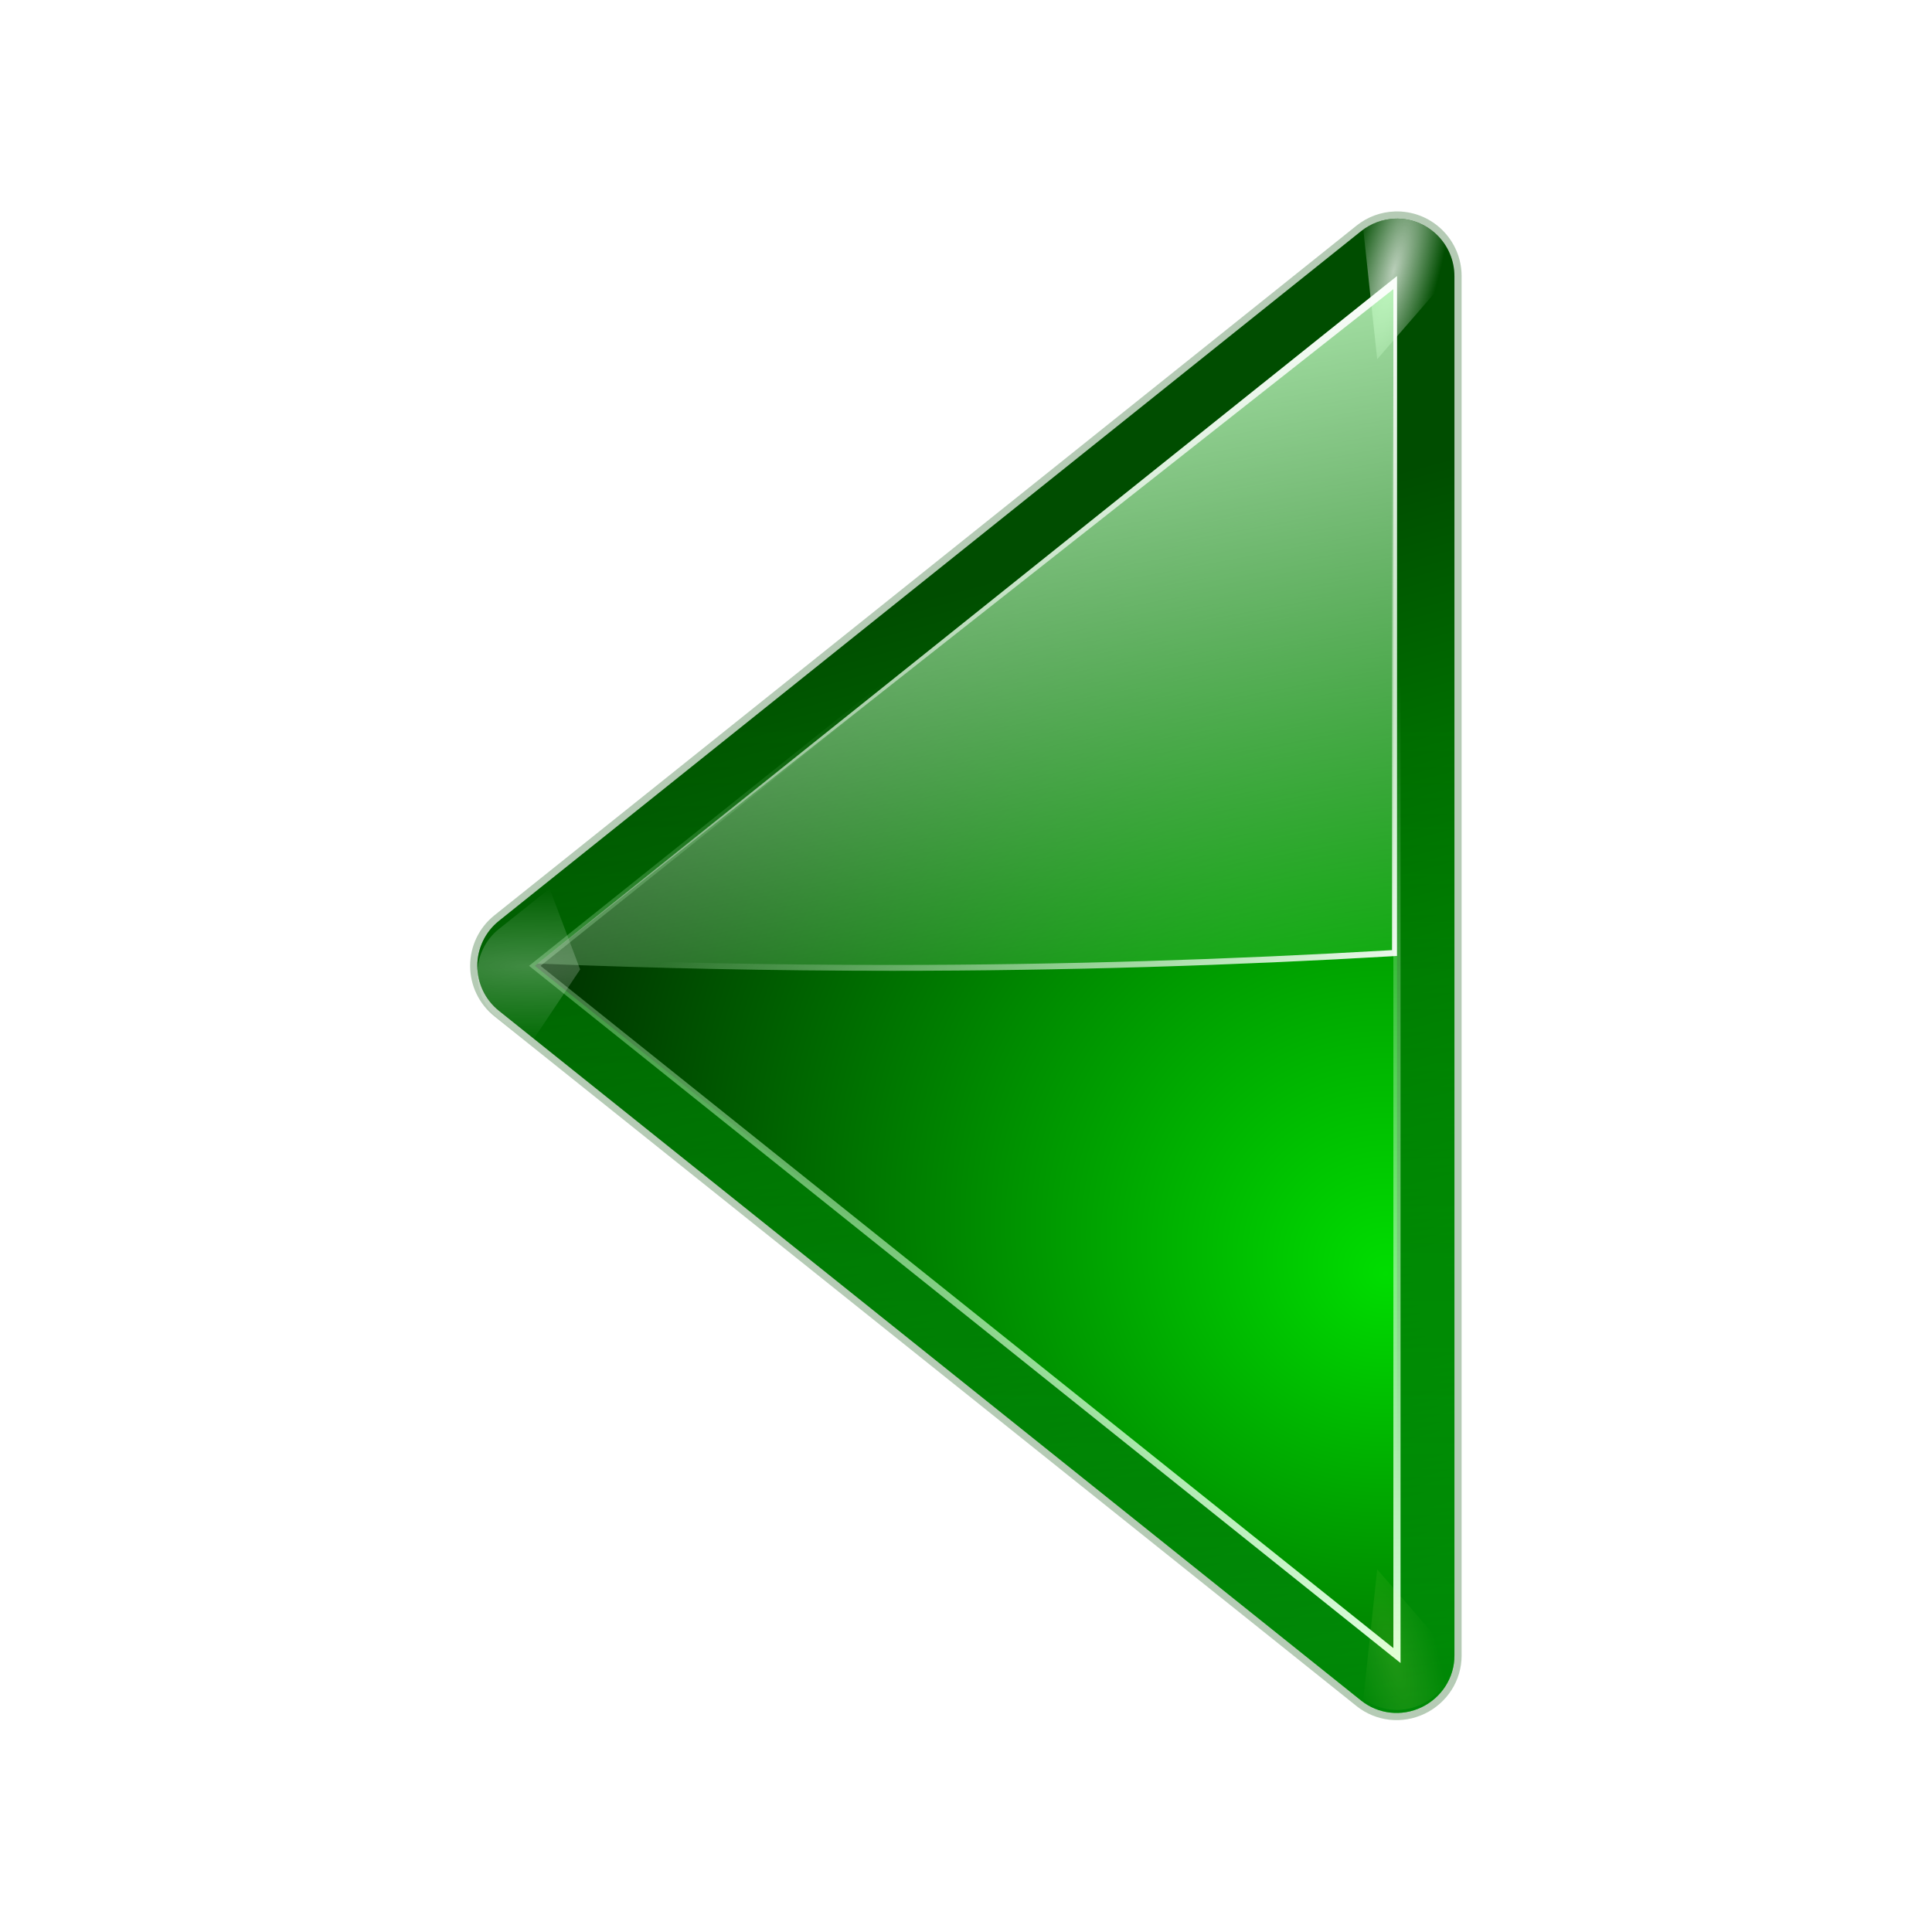 <svg viewBox="0 0 48 48" xmlns="http://www.w3.org/2000/svg" xmlns:xlink="http://www.w3.org/1999/xlink"><linearGradient id="a"><stop offset="0" stop-color="#fff"/><stop offset="1" stop-color="#fff" stop-opacity="0"/></linearGradient><filter id="b" height="1.158" width="1.245" x="-.122" y="-.079"><feGaussianBlur stdDeviation=".322"/></filter><filter id="c" height="1.598" width="1.904" x="-.452" y="-.299"><feGaussianBlur stdDeviation="1.348"/></filter><filter id="d"><feGaussianBlur stdDeviation=".395"/></filter><filter id="e"><feGaussianBlur stdDeviation=".435"/></filter><radialGradient id="f" cx="71.775" cy="16.087" gradientTransform="matrix(.965 .262 -.92 3.39 17.309 -57.693)" gradientUnits="userSpaceOnUse" r="3.156"><stop offset="0" stop-color="#f0ff80"/><stop offset="1" stop-color="#f0ff80" stop-opacity="0"/></radialGradient><radialGradient id="g" cx="11.578" cy="64.531" gradientTransform="matrix(6.508 0 0 1.511 -63.772 -32.97)" gradientUnits="userSpaceOnUse" r="3.578" xlink:href="#a"/><radialGradient id="h" cx="71.775" cy="16.087" gradientTransform="matrix(.965 .262 -.92 3.39 9.309 -57.693)" gradientUnits="userSpaceOnUse" r="3.156" xlink:href="#a"/><linearGradient id="i" gradientUnits="userSpaceOnUse" x1="120.373" x2="120.373" y1="120.428" y2="46.09"><stop offset="0" stop-color="#002a0d"/><stop offset="1" stop-color="#002a0d" stop-opacity="0"/></linearGradient><linearGradient id="j" gradientUnits="userSpaceOnUse" x1="91.626" x2="66.226" y1="123.739" y2="28.943"><stop offset="0" stop-color="#0f0"/><stop offset="1" stop-color="#004d00"/></linearGradient><radialGradient id="k" cx="47.935" cy="77.573" fx="48.231" fy="84.389" gradientTransform="matrix(1.443 0 -0 1.385 -6.365 -31.442)" gradientUnits="userSpaceOnUse" r="50"><stop offset="0" stop-color="#0d0"/><stop offset="1" stop-color="#000e00"/></radialGradient><linearGradient id="l" gradientUnits="userSpaceOnUse" x1="115.785" x2="115.993" y1="112.5" y2="44.287"><stop offset="0" stop-color="#e0ffe0"/><stop offset="1" stop-color="#bfffbf" stop-opacity="0"/></linearGradient><linearGradient id="m" gradientUnits="userSpaceOnUse" x1="43.63" x2="54.759" y1="11.48" y2="70.828"><stop offset="0" stop-color="#bfffbf"/><stop offset="1" stop-color="#bfffbf" stop-opacity="0"/></linearGradient><linearGradient id="n" gradientUnits="userSpaceOnUse" x1="84" x2="62.345" xlink:href="#a" y1="67.238" y2="40.172"/><linearGradient id="o" gradientUnits="userSpaceOnUse" x1="70.548" x2="74.759" xlink:href="#a" y1="13.922" y2="70.828"/><g transform="matrix(.357 -0 0 .357 11.859 1.148)"><g fill-rule="evenodd"><path d="m63.875 12c-.866.027-1.699.334-2.375.875l-60 48c-.95.759-1.5 1.909-1.5 3.125s.55 2.366 1.5 3.125l60 48c1.201.961 2.832 1.135 4.219.469 1.386-.666 2.282-2.056 2.281-3.594v-17.281-61.438-17.281c0-1.083-.441-2.121-1.219-2.875s-1.824-1.159-2.906-1.125z" fill="#004d00" filter="url(#e)" opacity=".537" stroke="#004d00" stroke-linejoin="round"/><path d="m63.875 12c-.866.027-1.699.334-2.375.875l-60 48c-.95.759-1.5 1.909-1.5 3.125s.55 2.366 1.5 3.125l60 48c1.201.961 2.832 1.135 4.219.469 1.386-.666 2.282-2.056 2.281-3.594v-17.281-10.25-.594-5.812-28.125-4.938-1.469-10.25-17.281c0-1.083-.441-2.121-1.219-2.875s-1.824-1.159-2.906-1.125zm-3.875 12.312v15.375l-5.406 4.312h-9.594c-.554 0-1 .446-1 1v7.469l-10.5 8.406c-.95.759-1.5 1.909-1.5 3.125s.55 2.366 1.5 3.125l10.5 8.406v8.344c0 .554.446 1 1 1h10.688l4.312 3.438v15.375l-49.594-39.688zm-16 38.406v2.562l-1.594-1.281z" fill="url(#j)"/><path d="m63.875 12c-.866.027-1.699.334-2.375.875l-60 48c-.95.759-1.5 1.909-1.5 3.125s.55 2.366 1.5 3.125l60 48c1.201.961 2.832 1.135 4.219.469 1.386-.666 2.282-2.056 2.281-3.594v-17.281-10.25-.594-.688-5.125-28.125-4.938-.188-1.281-10.25-17.281c0-1.083-.441-2.121-1.219-2.875s-1.824-1.159-2.906-1.125zm-3.875 12.312v15.375l-5.406 4.312h-9.594c-.554 0-1 .446-1 1v7.469l-10.5 8.406c-.95.759-1.5 1.909-1.5 3.125s.55 2.366 1.5 3.125l10.5 8.406v8.344c0 .554.446 1 1 1h10.688l4.312 3.438v15.375l-49.594-39.688zm-16 38.406v2.562l-1.594-1.281z" fill="url(#i)" opacity=".537"/><path d="m64 16-60 48 60 48v-25.594-44.812z" fill="url(#k)"/></g><path d="m64 16-60 48 60 48v-25.594-44.812z" fill="none" filter="url(#d)" stroke="url(#l)" stroke-width=".5"/><g fill-rule="evenodd"><path d="m63.875 12c-.799.025-1.573.284-2.219.75l.969 9.031 5.344-6.156c-.088-.946-.499-1.833-1.188-2.5-.777-.754-1.824-1.159-2.906-1.125z" fill="url(#h)" filter="url(#b)" opacity=".85"/><path d="m71.875 12c-.799.025-1.573.284-2.219.75l.969 9.031 5.344-6.156c-.088-.946-.499-1.833-1.188-2.5-.777-.754-1.824-1.159-2.906-1.125z" fill="url(#f)" filter="url(#b)" opacity=".35" transform="matrix(1 0 0 -1 -8 127.779)"/><path d="m11.688 59.125-2.188 1.75c-.95.759-1.5 1.909-1.5 3.125 0 1.216.55 2.366 1.5 3.125l3.531 2.812 2.125-5.625z" fill="url(#g)" filter="url(#c)" opacity=".5" transform="matrix(1 0 0 -1 -8 128.562)"/><path d="m64 16-59.812 47.844c8.051.325 16.326.5 24.719.5 12.056 0 23.792-.368 35.094-1.031v-21.719z" fill="url(#m)"/><path d="m84 16-.344.281v25.094 21.531c-11.239.657-22.886 1.031-34.875 1.031-8.173 0-16.244-.159-24.094-.469l-.5.375c8.051.325 16.326.5 24.719.5 12.056 0 23.792-.368 35.094-1.031v-21.719z" fill="url(#n)" transform="translate(-20)"/><path d="m84 16-59.812 47.844 59.562-46.938v25.125 21.281c.082-.005.168.005.25 0v-21.719z" fill="url(#o)" transform="translate(-20)"/></g></g></svg>